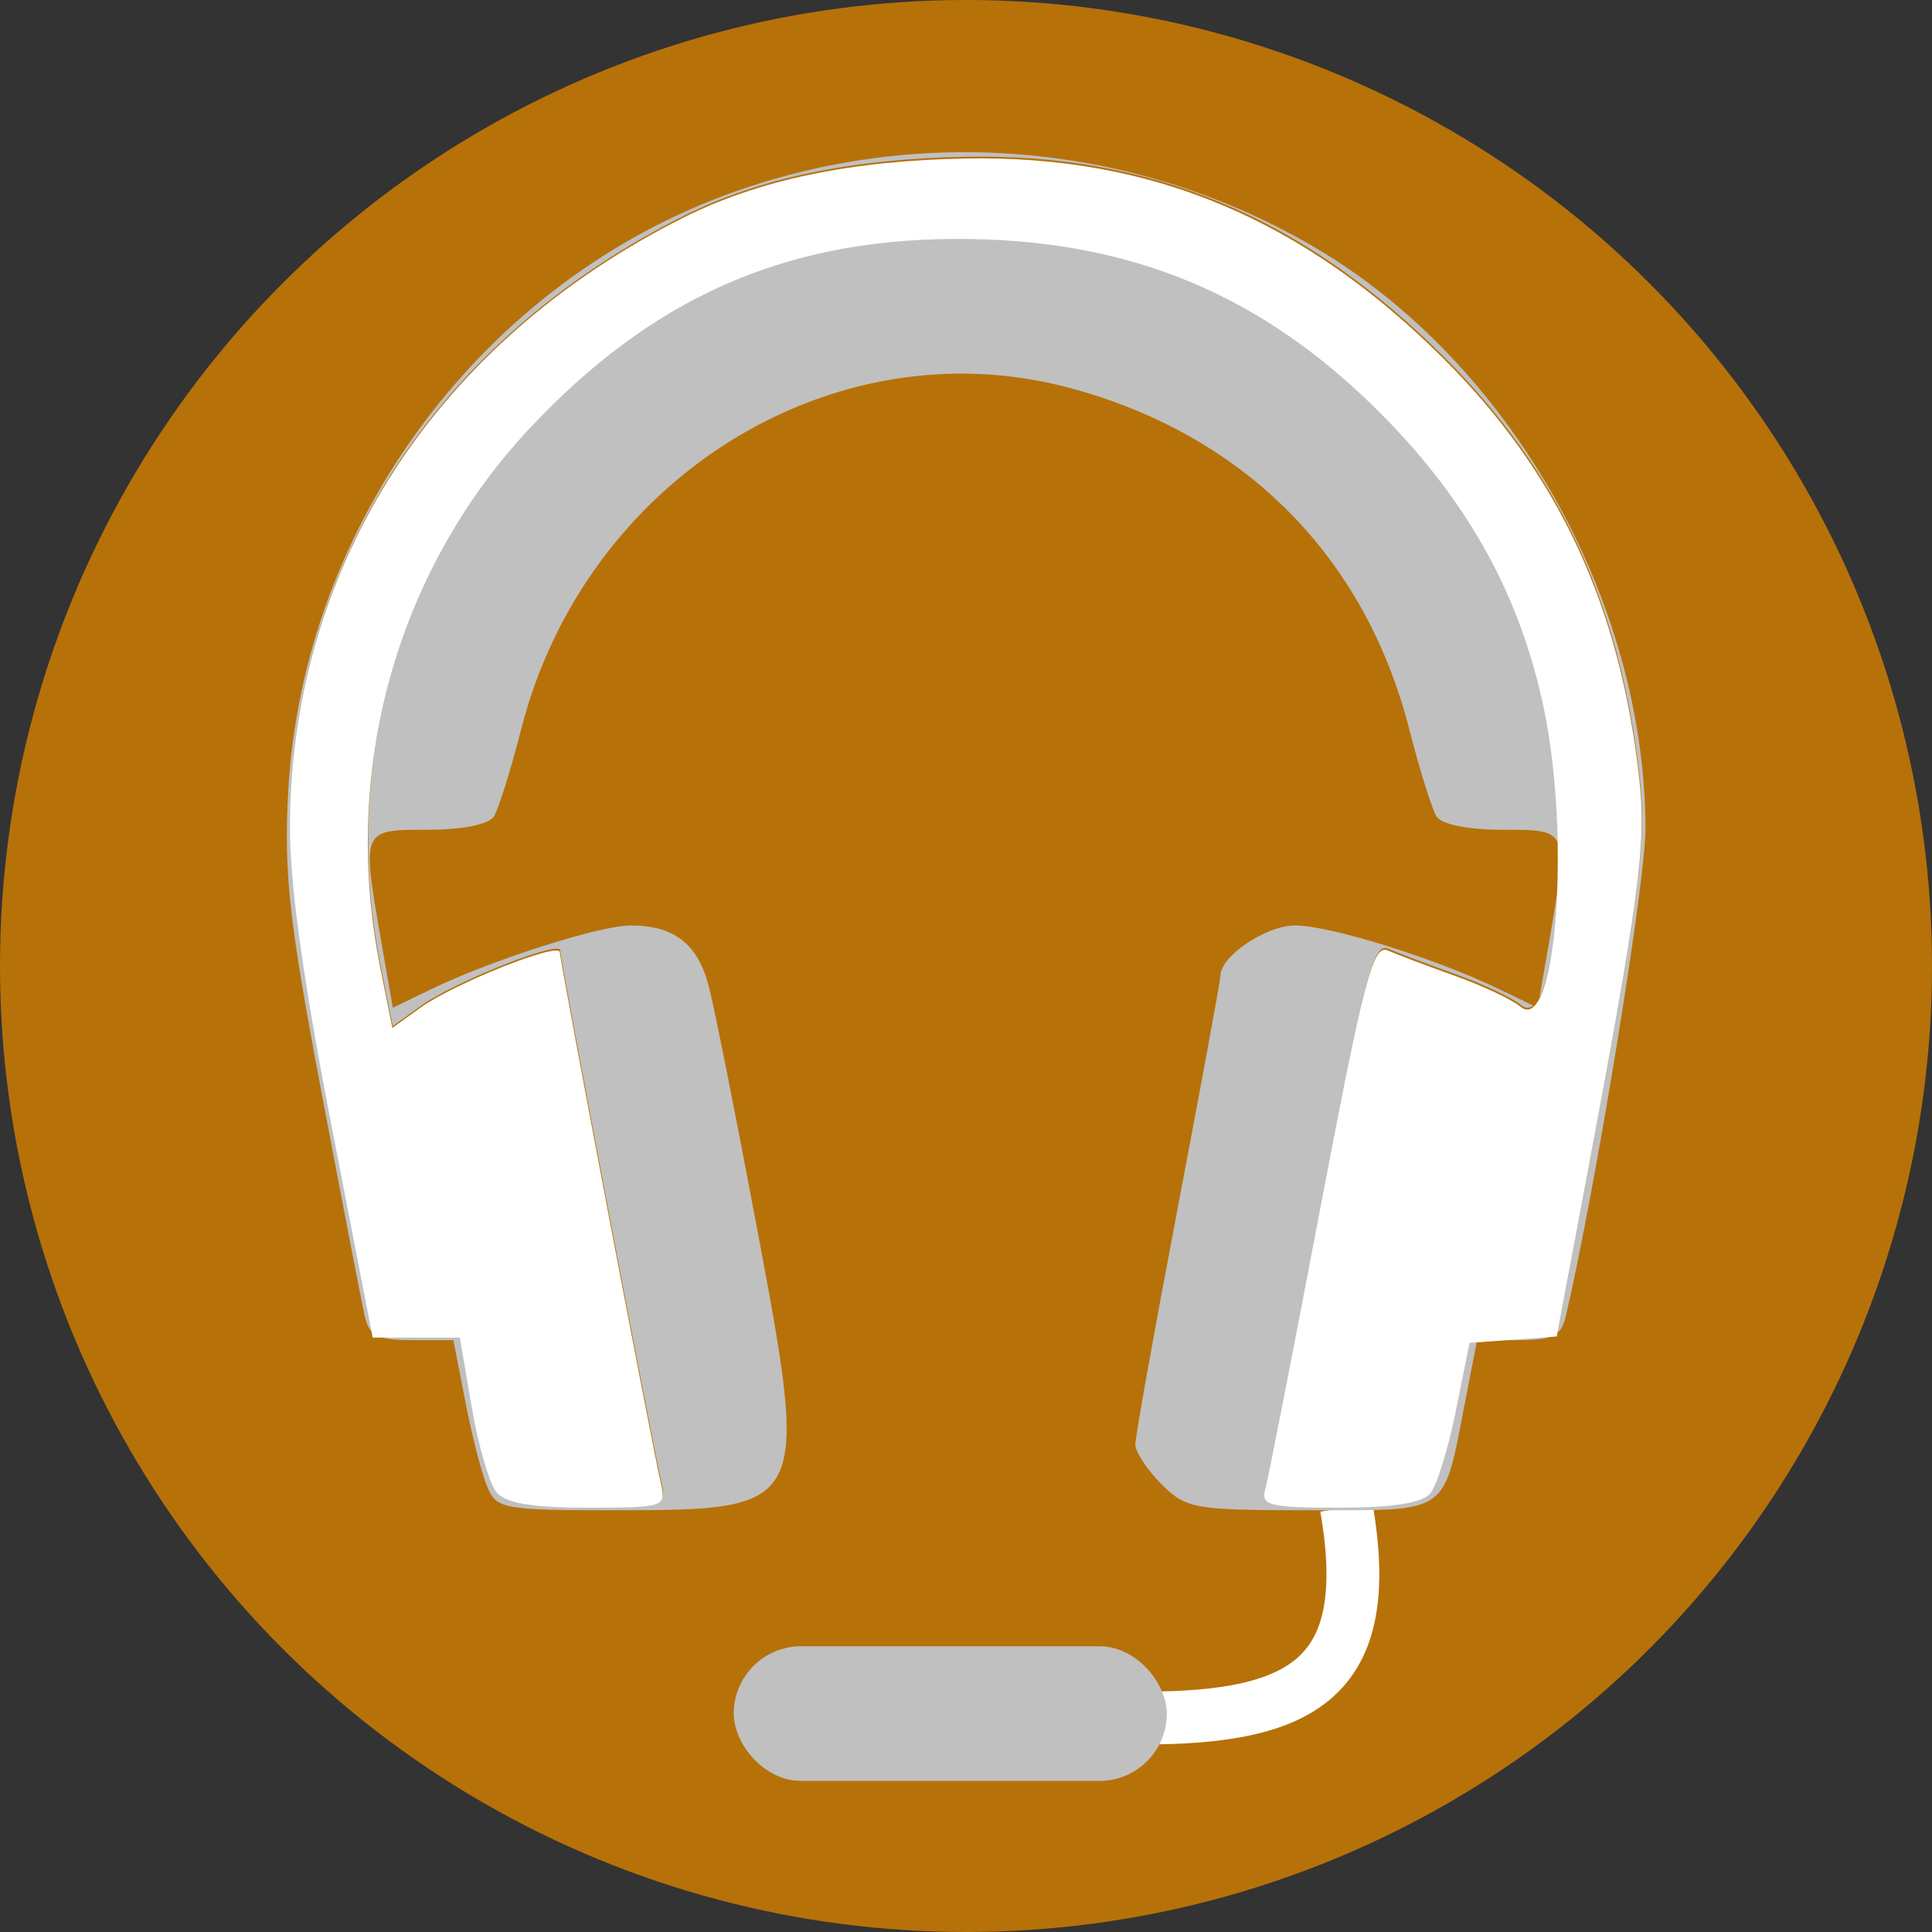 <?xml version="1.0" encoding="UTF-8" standalone="no"?>
<!-- Created with Inkscape (http://www.inkscape.org/) -->

<svg
   xmlns:dc="http://purl.org/dc/elements/1.1/"
   xmlns:cc="http://creativecommons.org/ns#"
   xmlns:rdf="http://www.w3.org/1999/02/22-rdf-syntax-ns#"
   xmlns:svg="http://www.w3.org/2000/svg"
   xmlns="http://www.w3.org/2000/svg"
   xmlns:sodipodi="http://sodipodi.sourceforge.net/DTD/sodipodi-0.dtd"
   xmlns:inkscape="http://www.inkscape.org/namespaces/inkscape"
   sodipodi:docname="audio-headset.svg"
   inkscape:version="0.91 r13725"
   version="1.1"
   id="svg2"
   viewBox="0 0 256 256"
   height="256"
   width="256">
  <rect x="0" y="0" width="256" height="256" fill="#333333" stroke="none"/>
  <sodipodi:namedview
     inkscape:window-maximized="1"
     inkscape:window-y="27"
     inkscape:window-x="0"
     inkscape:window-height="836"
     inkscape:window-width="1600"
     units="px"
     showgrid="true"
     inkscape:current-layer="layer1"
     inkscape:document-units="px"
     inkscape:cy="128"
     inkscape:cx="-42.66667"
     inkscape:zoom="3.3632812"
     inkscape:pageshadow="2"
     inkscape:pageopacity="0.0"
     borderopacity="1.0"
     bordercolor="#666666"
     pagecolor="#ffffff"
     id="base" />
  <defs
     id="defs4">
    <clipPath
       id="clipPath5002"
       clipPathUnits="userSpaceOnUse">
      <g
         id="g5004">
        <path
           style="fill:#0f9d58;fill-opacity:1;stroke:none;stroke-width:4.858;stroke-linejoin:round;stroke-miterlimit:4;stroke-dasharray:none;stroke-opacity:1"
           d="M 88.118,249.435 C 46.103,235.291 14.771,201.687 4.134,159.361 1.338,148.236 0.923,144.163 0.926,127.889 0.928,117.472 1.134,112.014 1.658,108.541 4.465,89.913 12.177,70.638 23.043,55.086 c 3.959,-5.666 8.345,-10.931 9.102,-10.926 0.328,0.002 10.489,18.31 22.579,40.683 12.09,22.373 22.375,41.335 22.854,42.136 0.479,0.802 0.925,2.441 0.99,3.643 0.343,6.316 2.524,14.21 5.642,20.423 2.954,5.887 5.065,8.733 10.435,14.067 6.714,6.67 12.889,10.286 21.732,12.729 3.166,0.874 5.105,1.05 11.575,1.05 8.826,0 12.602,-0.762 19.264,-3.887 2.046,-0.96 3.937,-1.665 4.202,-1.568 0.265,0.097 -11.056,17.665 -25.157,39.038 l -25.639,38.861 -3.094,0.112 c -2.555,0.093 -4.195,-0.258 -9.409,-2.014 z"
           id="path5006"
           inkscape:connector-curvature="0"
           transform="translate(0,796.362)" />
        <path
           style="fill:#f4b400;fill-opacity:1;stroke:none;stroke-width:4.858;stroke-linejoin:round;stroke-miterlimit:4;stroke-dasharray:none;stroke-opacity:1"
           d="m 112.36,1051.517 c -10.001,-1.45 -12.156,-1.82 -12.532,-2.156 -0.249,-0.222 1.738,-3.748 4.55,-8.072 7.166,-11.021 49.772,-74.648 50.259,-75.055 3.575,-2.992 8.635,-8.041 10.575,-10.554 3.362,-4.353 7.558,-12.914 9.065,-18.494 6.193,-22.925 -2.593,-47.152 -21.7,-59.837 l -2.961,-1.966 17.025,0.296 c 9.364,0.163 31.17,0.434 48.459,0.603 l 31.435,0.307 1.546,4.189 c 2.246,6.086 4.678,15.095 5.935,21.982 1.525,8.36 1.925,28.859 0.739,37.828 -3.08,23.278 -12.813,45.72 -27.802,64.106 -20.476,25.117 -51.46,42.197 -84.146,46.389 -5.312,0.681 -26.646,0.986 -30.446,0.436 z"
           id="path5008"
           inkscape:connector-curvature="0" />
        <path
           style="fill:#db4437;fill-opacity:1;stroke:none;stroke-width:10;stroke-linejoin:round;stroke-miterlimit:4;stroke-dasharray:none;stroke-opacity:1"
           d="M 67.99,108.873 C 41.284,59.576 33.29,45.149 32.234,44.345 31.651,43.901 32.811,42.55 38.696,36.815 53.436,22.45 68.809,13.041 87.839,6.736 101.687,2.148 112.582,0.437 127.951,0.437 c 21.31,0 37.805,3.81 56.835,13.126 25.294,12.383 46.194,33.579 58.52,59.346 1.611,3.369 2.93,6.372 2.93,6.675 0,0.56 -10.549,0.495 -71.165,-0.437 l -24.288,-0.374 -3.931,-1.764 c -6.757,-3.033 -10.646,-3.84 -18.658,-3.868 -5.03,-0.018 -7.979,0.208 -10.316,0.788 -14.508,3.604 -26.283,12.948 -33.292,26.419 -3.585,6.891 -5.247,13.082 -6.332,23.583 l -0.337,3.267 -9.927,-18.326 z"
           id="path5010"
           inkscape:connector-curvature="0"
           transform="translate(0,796.362)" />
      </g>
    </clipPath>
    <clipPath
       clipPathUnits="userSpaceOnUse"
       id="clipPath4253">
      <circle
         style="fill:#bababa;fill-opacity:1;stroke:none;stroke-width:0.1;stroke-linecap:round;stroke-linejoin:round;stroke-miterlimit:4;stroke-dasharray:none;stroke-opacity:1"
         id="circle4255"
         cx="128"
         cy="924.362"
         r="128" />
    </clipPath>
    <clipPath
       id="clipPath4350"
       clipPathUnits="userSpaceOnUse">
      <circle
         style="fill:#7e7e7e;fill-opacity:1;stroke:none;stroke-width:0.1;stroke-linecap:round;stroke-linejoin:round;stroke-miterlimit:4;stroke-dasharray:none;stroke-opacity:1"
         id="circle4352"
         cx="128"
         cy="924.362"
         r="128" />
    </clipPath>
    <clipPath
       clipPathUnits="userSpaceOnUse"
       id="clipPath4362">
      <circle
         style="fill:#ef7007;fill-opacity:1;stroke:none;stroke-width:0.1;stroke-linecap:round;stroke-linejoin:round;stroke-miterlimit:4;stroke-dasharray:none;stroke-opacity:1"
         id="circle4364"
         cx="195.754"
         cy="930.837"
         r="96.218" />
    </clipPath>
    <clipPath
       id="clipPath4529"
       clipPathUnits="userSpaceOnUse">
      <circle
         style="fill:#ef7109;fill-opacity:1;stroke:none;stroke-width:0.1;stroke-linecap:round;stroke-linejoin:round;stroke-miterlimit:4;stroke-dasharray:none;stroke-opacity:1"
         id="circle4531"
         cx="128"
         cy="922.362"
         r="120.889" />
    </clipPath>
    <clipPath
       clipPathUnits="userSpaceOnUse"
       id="clipPath4706">
      <circle
         style="fill:#ef7109;fill-opacity:1;stroke:none;stroke-width:0.1;stroke-linecap:round;stroke-linejoin:round;stroke-miterlimit:4;stroke-dasharray:none;stroke-opacity:1"
         id="circle4708"
         cx="128"
         cy="922.38"
         r="128" />
    </clipPath>
  </defs>
  <g
     inkscape:label="Layer 1"
     inkscape:groupmode="layer"
     id="layer1"
     transform="translate(0,-796.362)">
    <path
       style="fill:none;fill-rule:evenodd;stroke:none;stroke-width:1px;stroke-linecap:butt;stroke-linejoin:miter;stroke-opacity:1"
       d="M 154.474,968.81 101.04,1048.476 0.486,1048.962 0,842.024 l 33.032,-2.429 45.176,83.552 21.374,35.461 26.717,13.116 z"
       id="path4913"
       inkscape:connector-curvature="0" />
    <circle
       r="128"
       cy="924.362"
       cx="128"
       id="path4152"
       style="fill:#b77109;fill-opacity:1;stroke:none;stroke-width:0.1;stroke-linecap:round;stroke-linejoin:round;stroke-miterlimit:4;stroke-dasharray:none;stroke-opacity:1" />
    <g
       transform="translate(-3.6989775e-8,1.982)"
       id="g4258">
      <path
         style="fill:none;fill-rule:evenodd;stroke:#ffffff;stroke-width:7;stroke-linecap:butt;stroke-linejoin:miter;stroke-miterlimit:4;stroke-dasharray:none;stroke-opacity:1"
         d="m 178.397,994.086 c 3.977,22.764 -5.836,27.949 -27.057,27.949"
         id="path4247"
         inkscape:connector-curvature="0" />
      <g
         transform="matrix(1.059,0,0,1.059,-7.529,-72.257)"
         id="g4195">
        <path
           style="fill:#c0c0c0;fill-opacity:1"
           d="m 126.893,837.403 c -9.335,0.098 -18.685,1.706 -27.669,4.864 -31.562,11.093 -54.206,41.447 -56.053,75.134 -0.557,10.159 0.1,16.14 4.116,37.371 2.629,13.902 5.089,26.623 5.464,28.269 0.207,0.909 0.479,1.548 0.948,2.001 l -5.145,-26.492 c -3.597,-18.518 -5.199,-30.266 -5.124,-37.581 0.333,-32.405 18.374,-60.111 49.224,-75.599 9.442,-4.74 20.98,-7.152 35.438,-7.408 23.158,-0.409 42.143,7.554 59.669,25.027 14.404,14.359 22.116,30.922 24.515,52.659 0.903,8.178 0.012,14.81 -6.901,51.482 l -3.391,17.983 c 0.521,-0.455 0.82,-1.113 1.045,-2.071 3.683,-15.734 9.988,-54.338 9.97,-61.044 -0.078,-28.625 -16.982,-58.336 -41.341,-72.669 -13.694,-8.057 -29.207,-12.09 -44.766,-11.926 z m -0.468,10.624 c -21.38,0.138 -37.852,7.512 -53.031,23.738 -16.699,17.852 -23.597,42.84 -18.64,67.524 l 1.497,7.454 3.492,-2.515 c 4.238,-3.052 17.457,-8.308 17.463,-6.943 0.005,1.086 11.549,61.751 12.654,66.495 0.674,2.897 0.38,2.993 -9.143,2.993 -6.974,0 -10.305,-0.561 -11.44,-1.928 -0.881,-1.061 -2.274,-5.85 -3.095,-10.643 l -1.491,-8.715 -5.451,0 -4.885,0 c 0.864,0.417 2.175,0.546 4.282,0.546 l 5.202,0 1.484,7.649 c 0.816,4.207 2.042,8.996 2.726,10.643 1.183,2.849 1.952,2.993 15.992,2.993 24.224,0 24.364,-0.277 17.829,-35.077 -2.629,-13.999 -5.353,-27.689 -6.057,-30.421 -1.38,-5.359 -4.331,-7.67 -9.79,-7.67 -3.862,0 -17.357,4.304 -24.858,7.927 l -4.906,2.37 -1.439,-8.25 c -2.463,-14.145 -2.515,-14.02 5.802,-14.02 4.345,0 7.657,-0.665 8.286,-1.663 0.576,-0.915 2.116,-5.835 3.419,-10.934 8,-31.292 38.951,-50.589 68.517,-42.718 21.861,5.82 37.056,21.058 42.594,42.718 1.303,5.099 2.843,10.019 3.419,10.934 0.629,0.998 3.941,1.663 8.286,1.663 4.114,0 6.174,-0.025 6.914,1.655 -0.093,-5.791 -0.643,-11.937 -1.762,-17.214 -2.949,-13.918 -9.331,-25.526 -19.989,-36.363 -15.143,-15.397 -32.043,-22.372 -53.88,-22.231 z m 75.563,81.794 c -0.253,1.738 -0.588,3.743 -1.047,6.379 l -1.211,6.956 c 1.206,-2.259 2.005,-7.282 2.258,-13.334 z m -32.824,4.331 c -3.675,0 -9.356,3.836 -9.356,6.319 0,0.549 -2.395,13.571 -5.321,28.934 -2.927,15.364 -5.321,28.711 -5.321,29.659 0,0.949 1.47,3.193 3.266,4.989 3.09,3.091 4.089,3.266 18.653,3.266 17.567,0 16.577,0.697 19.357,-13.636 l 1.473,-7.592 -0.863,0.062 -1.717,8.512 c -0.944,4.681 -2.387,9.32 -3.209,10.31 -1.011,1.218 -4.697,1.798 -11.399,1.798 -8.788,0 -9.831,-0.262 -9.265,-2.328 0.351,-1.28 3.462,-17.176 6.917,-35.326 5.442,-28.593 6.57,-32.874 8.434,-32.058 1.183,0.519 4.956,1.944 8.385,3.167 3.429,1.223 7.116,2.955 8.192,3.848 0.564,0.468 1.085,0.475 1.562,0.104 l -4.352,-2.102 c -7.916,-3.824 -21.08,-7.927 -25.435,-7.927 z m 32.439,51.225 -5.108,0.377 -3.817,0.281 4.448,0 c 2.273,0 3.617,-0.155 4.477,-0.657 z"
           id="path4191"
           inkscape:connector-curvature="0" />
        <path
           style="fill:#ffffff;fill-opacity:1"
           d="m 69.23,1005.069 c -0.881,-1.061 -2.273,-5.85 -3.094,-10.643 l -1.493,-8.713 -5.451,0 -5.451,0 -5.232,-26.939 c -3.597,-18.518 -5.198,-30.266 -5.123,-37.581 0.333,-32.405 18.375,-60.113 49.225,-75.601 9.442,-4.74 20.978,-7.152 35.437,-7.407 23.158,-0.409 42.144,7.554 59.67,25.027 14.404,14.359 22.114,30.924 24.513,52.661 0.903,8.178 0.014,14.809 -6.899,51.481 l -3.435,18.223 -5.446,0.401 -5.446,0.401 -1.716,8.51 c -0.944,4.681 -2.388,9.32 -3.209,10.31 -1.011,1.218 -4.696,1.8 -11.398,1.8 -8.788,0 -9.832,-0.262 -9.267,-2.328 0.351,-1.28 3.464,-17.178 6.918,-35.328 5.442,-28.593 6.568,-32.874 8.432,-32.057 1.183,0.519 4.957,1.944 8.386,3.167 3.429,1.223 7.115,2.955 8.191,3.848 4.45,3.693 6.372,-21.095 2.905,-37.458 -2.949,-13.918 -9.329,-25.526 -19.987,-36.362 -15.143,-15.397 -32.045,-22.37 -53.882,-22.23 -21.38,0.138 -37.852,7.511 -53.03,23.737 -16.699,17.852 -23.597,42.84 -18.64,67.524 l 1.497,7.455 3.491,-2.515 c 4.238,-3.052 17.458,-8.308 17.464,-6.943 0.005,1.086 11.548,61.752 12.653,66.496 0.674,2.897 0.381,2.993 -9.143,2.993 -6.974,0 -10.306,-0.562 -11.441,-1.929 z"
           id="path4193"
           inkscape:connector-curvature="0" />
      </g>
      <rect
         style="fill:#c0c0c0;fill-opacity:1;stroke:none;stroke-width:30;stroke-linecap:round;stroke-linejoin:miter;stroke-miterlimit:4;stroke-dasharray:none;stroke-opacity:1"
         id="rect4249"
         width="57.384"
         height="17.84"
         x="97.226"
         y="1012.52"
         ry="8.92" />
    </g>
  </g>
</svg>
